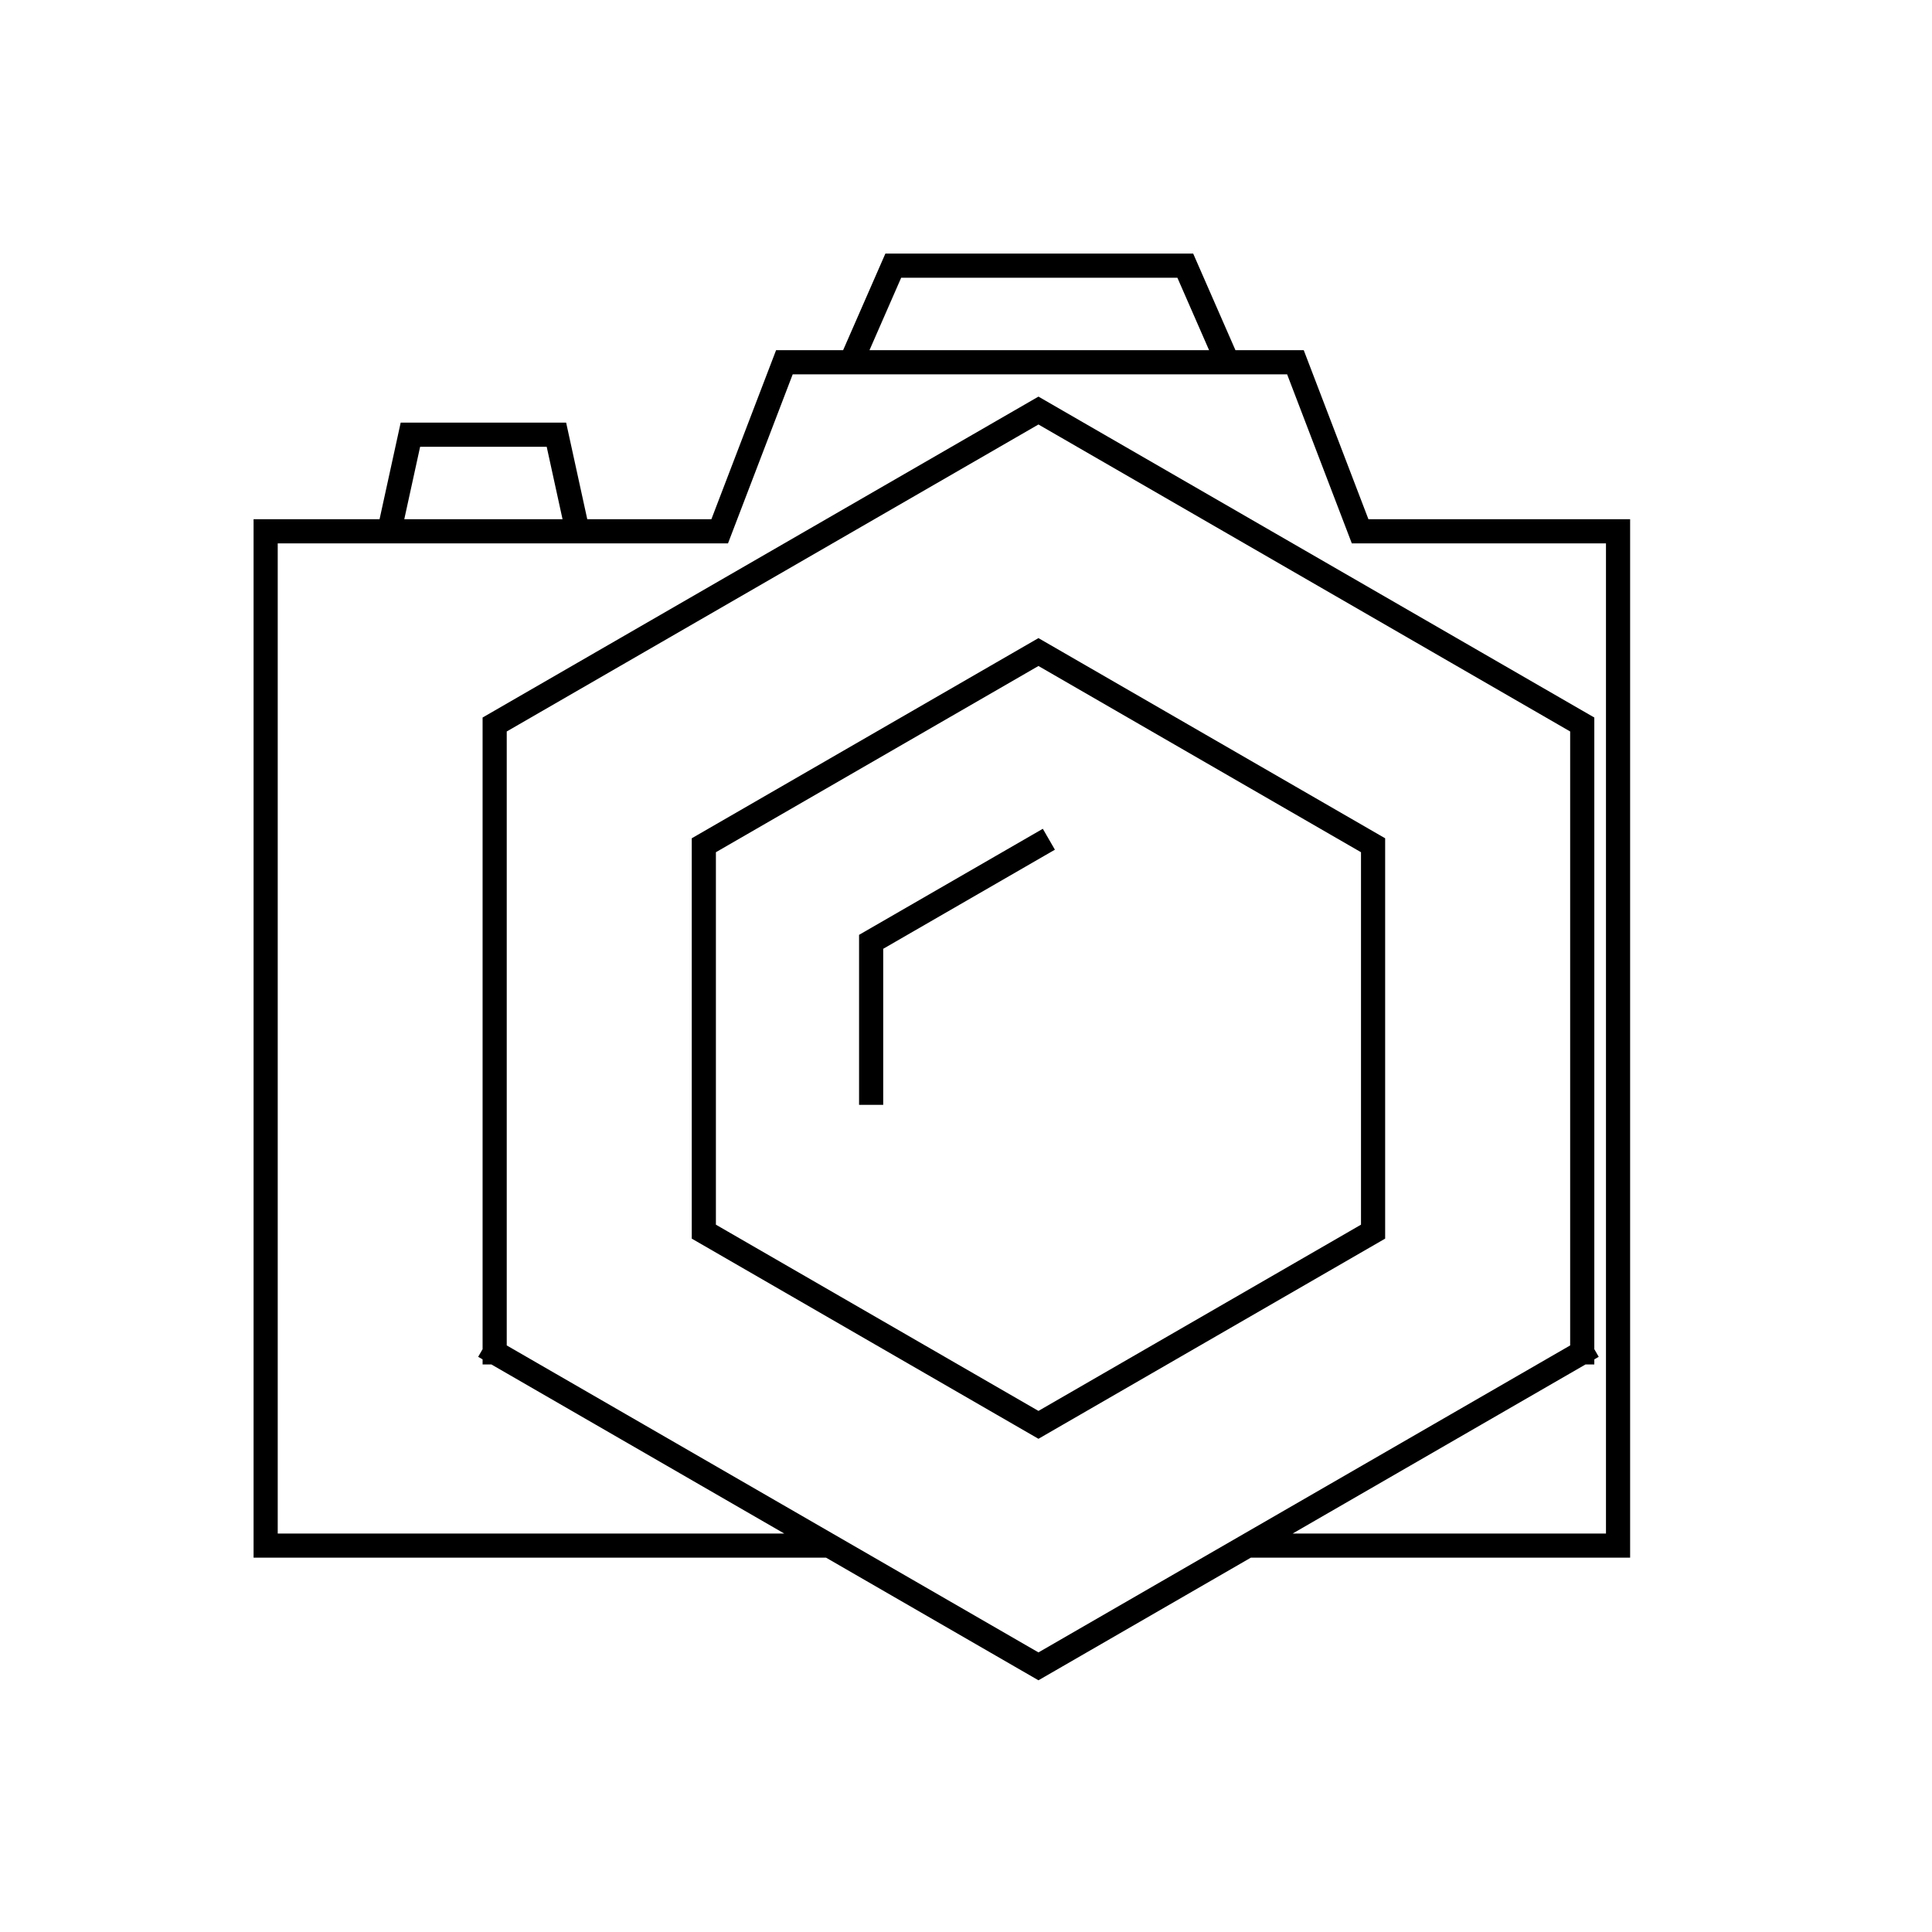 <svg viewBox="0 0 80 80" fill="none">
  <path d="M20.483 56L34.34 64H11V22H29.801L32.48 15H53.641L56.32 22H67V64H51.66L65.517 56M20.483 56V30L43 17L65.517 30V56M20.483 56L43 69L65.517 56M36.072 45.249V38.999L42.998 35.001M23.915 22H16.119L16.994 18H23.04L23.915 22ZM50.83 15H35.239L36.989 11H49.08L50.83 15ZM43 27L56.856 35V51L43 59L29.144 51V35L43 27Z" stroke="currentColor" stroke-linecap="square" />
</svg>
